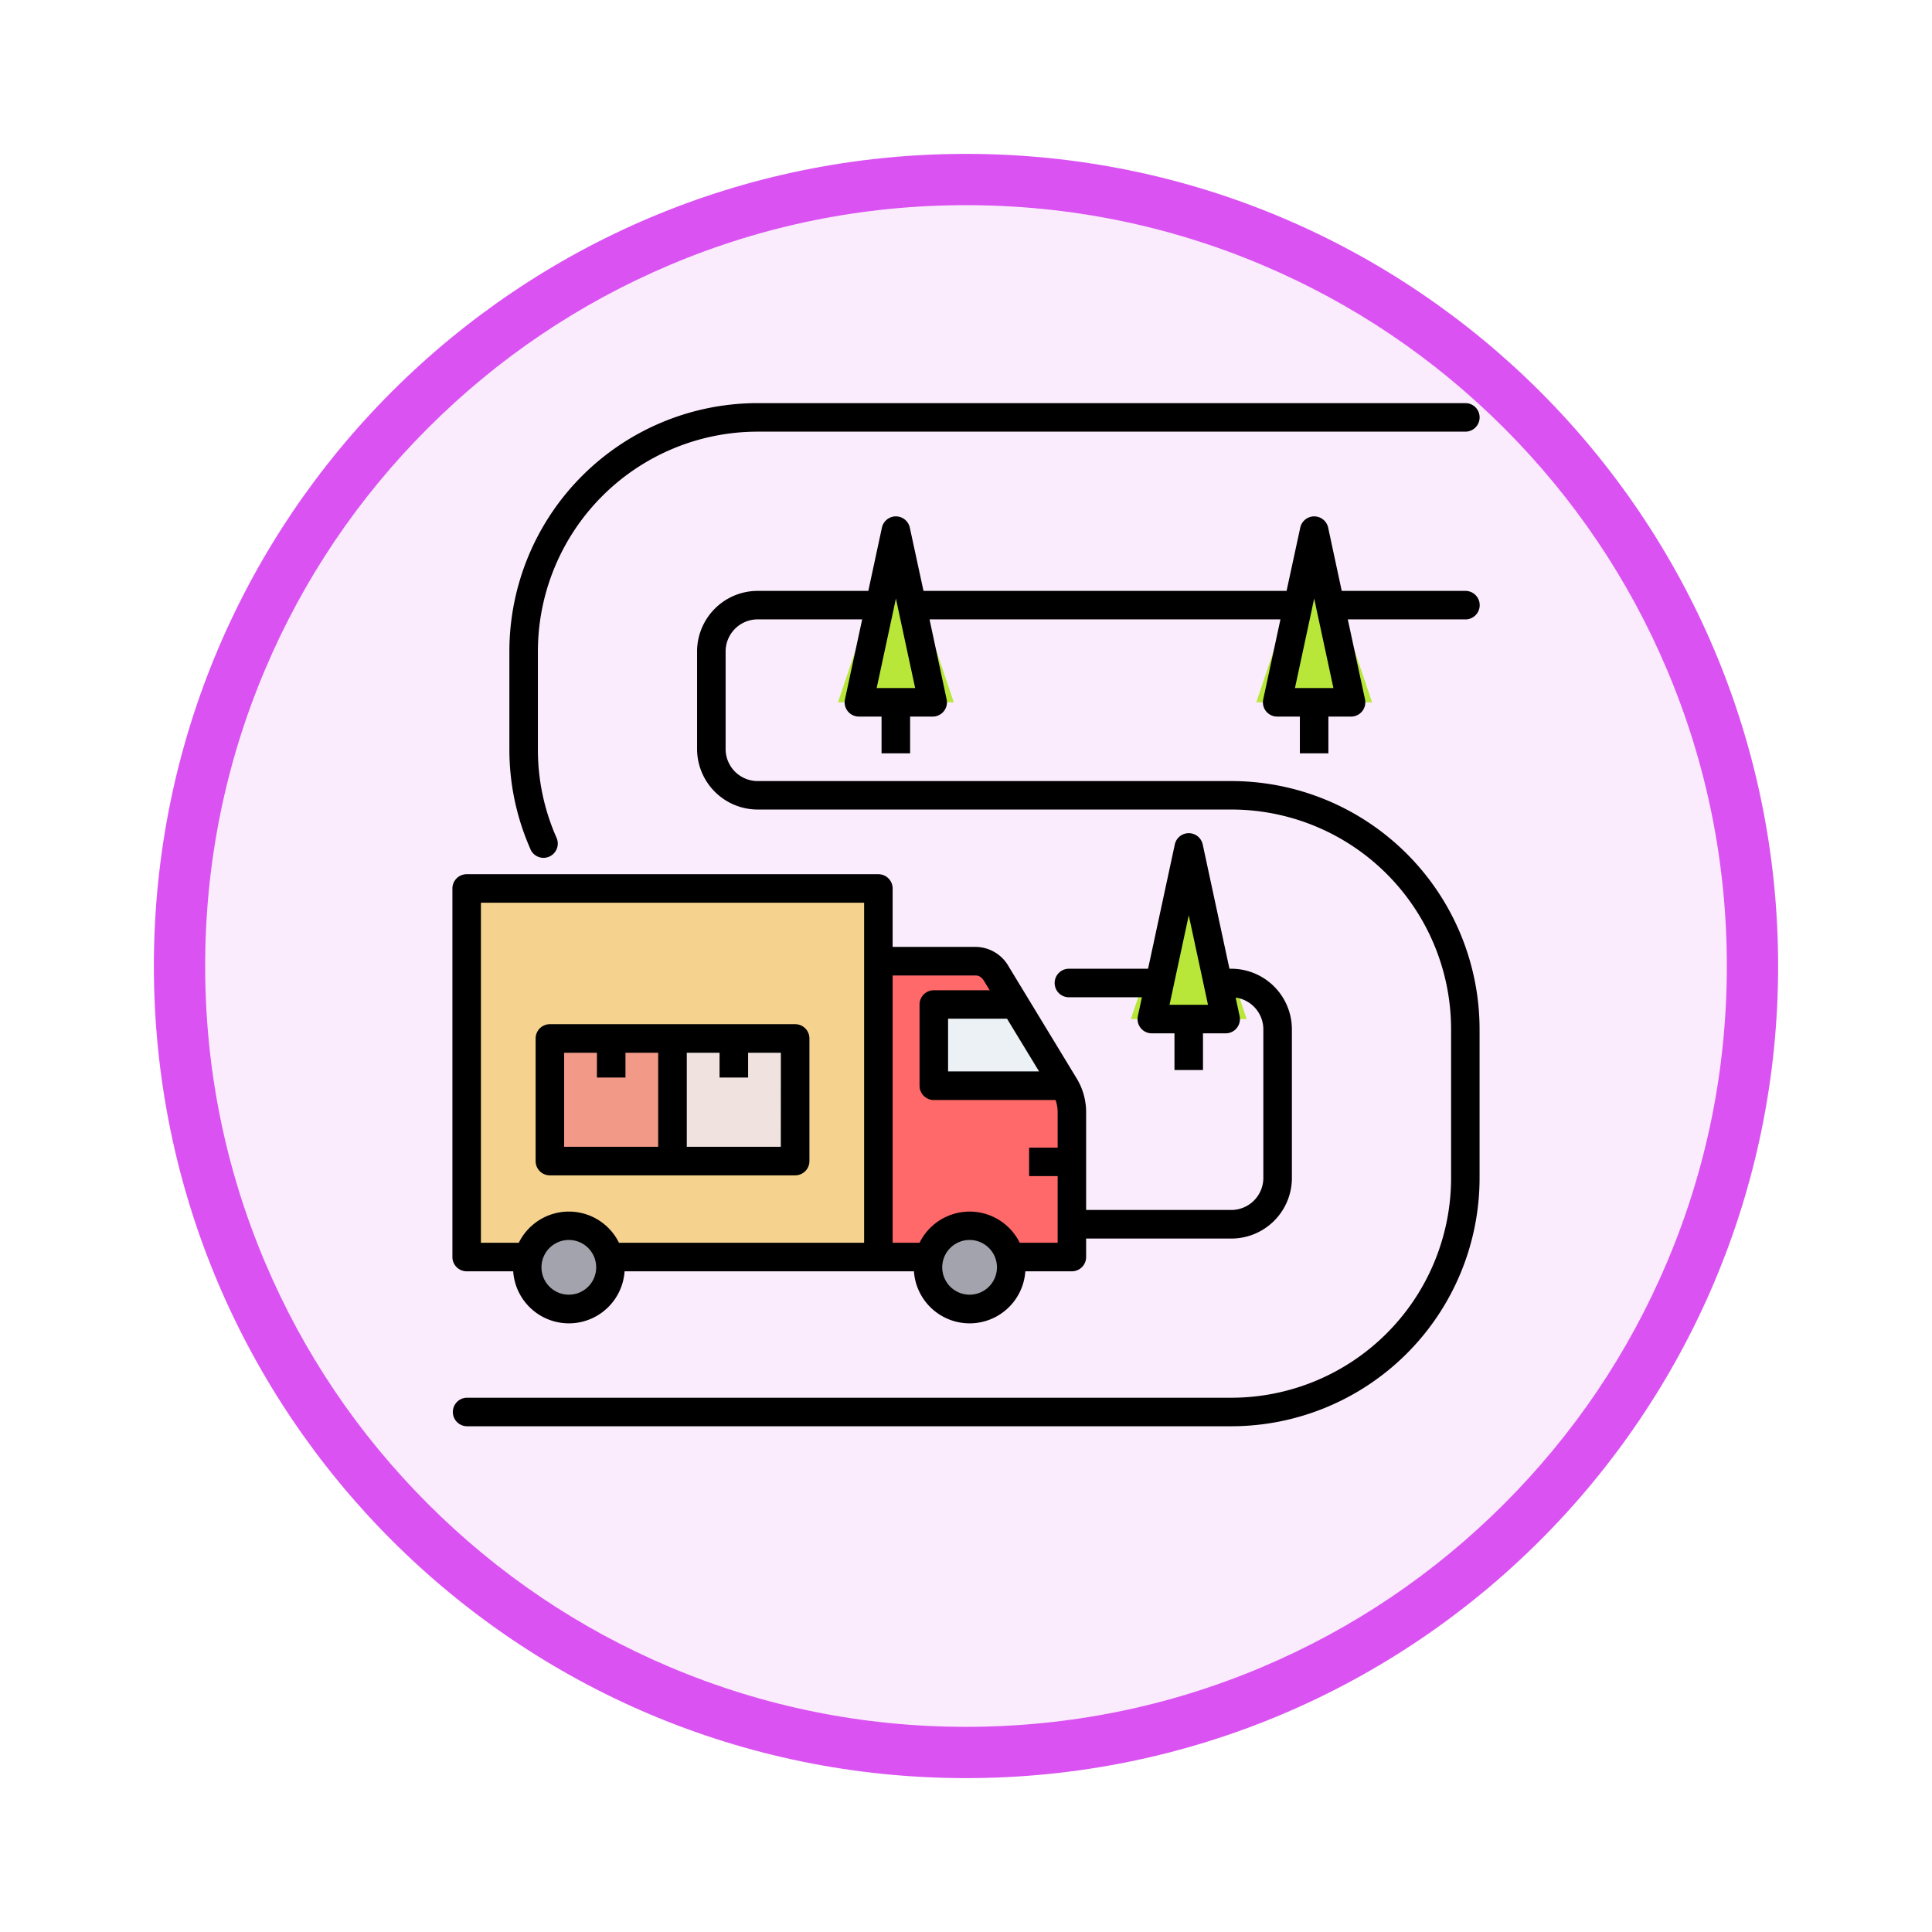 <svg xmlns="http://www.w3.org/2000/svg" xmlns:xlink="http://www.w3.org/1999/xlink" width="113" height="113" viewBox="0 0 113 113">
  <defs>
    <filter id="Trazado_982547" x="0" y="0" width="113" height="113" filterUnits="userSpaceOnUse">
      <feOffset dy="3" input="SourceAlpha"/>
      <feGaussianBlur stdDeviation="3" result="blur"/>
      <feFlood flood-opacity="0.161"/>
      <feComposite operator="in" in2="blur"/>
      <feComposite in="SourceGraphic"/>
    </filter>
  </defs>
  <g id="Grupo_1177344" data-name="Grupo 1177344" transform="translate(-1631.426 -3048.308)">
    <g id="Grupo_1177343" data-name="Grupo 1177343">
      <g id="Grupo_1177183" data-name="Grupo 1177183" transform="translate(837.936 1558.873)">
        <g id="Grupo_1176922" data-name="Grupo 1176922" transform="translate(802.49 1495.435)">
          <g id="Grupo_1172322" data-name="Grupo 1172322" transform="translate(0 0)">
            <g id="Grupo_1164700" data-name="Grupo 1164700">
              <g id="Grupo_1160931" data-name="Grupo 1160931">
                <g id="Grupo_1160749" data-name="Grupo 1160749">
                  <g id="Grupo_1158891" data-name="Grupo 1158891">
                    <g id="Grupo_1157406" data-name="Grupo 1157406">
                      <g id="Grupo_1155793" data-name="Grupo 1155793">
                        <g id="Grupo_1154704" data-name="Grupo 1154704">
                          <g id="Grupo_1150790" data-name="Grupo 1150790">
                            <g id="Grupo_1154214" data-name="Grupo 1154214">
                              <g id="Grupo_1152583" data-name="Grupo 1152583">
                                <g id="Grupo_1146973" data-name="Grupo 1146973">
                                  <g id="Grupo_1146954" data-name="Grupo 1146954">
                                    <g transform="matrix(1, 0, 0, 1, -9, -6)" filter="url(#Trazado_982547)">
                                      <g id="Trazado_982547-2" data-name="Trazado 982547" transform="translate(9 6)" fill="#fbecfd">
                                        <path d="M 47.5 93.5 C 41.289 93.5 35.265 92.284 29.595 89.886 C 24.118 87.569 19.198 84.252 14.973 80.027 C 10.748 75.802 7.431 70.882 5.114 65.405 C 2.716 59.735 1.5 53.711 1.5 47.5 C 1.5 41.289 2.716 35.265 5.114 29.595 C 7.431 24.118 10.748 19.198 14.973 14.973 C 19.198 10.748 24.118 7.431 29.595 5.114 C 35.265 2.716 41.289 1.5 47.5 1.5 C 53.711 1.5 59.735 2.716 65.405 5.114 C 70.882 7.431 75.802 10.748 80.027 14.973 C 84.252 19.198 87.569 24.118 89.886 29.595 C 92.284 35.265 93.5 41.289 93.5 47.5 C 93.5 53.711 92.284 59.735 89.886 65.405 C 87.569 70.882 84.252 75.802 80.027 80.027 C 75.802 84.252 70.882 87.569 65.405 89.886 C 59.735 92.284 53.711 93.5 47.5 93.5 Z" stroke="none"/>
                                        <path d="M 47.5 3 C 41.491 3 35.664 4.176 30.18 6.496 C 24.881 8.737 20.122 11.946 16.034 16.034 C 11.946 20.121 8.737 24.881 6.496 30.179 C 4.176 35.664 3 41.491 3 47.5 C 3 53.509 4.176 59.336 6.496 64.82 C 8.737 70.119 11.946 74.878 16.034 78.966 C 20.122 83.054 24.881 86.263 30.18 88.504 C 35.664 90.824 41.491 92 47.5 92 C 53.509 92 59.336 90.824 64.821 88.504 C 70.119 86.263 74.878 83.054 78.966 78.966 C 83.054 74.878 86.263 70.119 88.504 64.82 C 90.824 59.336 92 53.509 92 47.5 C 92 41.491 90.824 35.664 88.504 30.179 C 86.263 24.881 83.054 20.121 78.966 16.034 C 74.878 11.946 70.119 8.737 64.821 6.496 C 59.336 4.176 53.509 3 47.5 3 M 47.5 0 C 73.734 0 95 21.266 95 47.5 C 95 73.733 73.734 95 47.5 95 C 21.266 95 7.62939453125e-06 73.733 7.62939453125e-06 47.5 C 7.62939453125e-06 21.266 21.266 0 47.5 0 Z" stroke="none" fill="#da53f2"/>
                                      </g>
                                    </g>
                                  </g>
                                </g>
                              </g>
                            </g>
                          </g>
                        </g>
                      </g>
                    </g>
                  </g>
                </g>
              </g>
            </g>
          </g>
        </g>
      </g>
      <g id="road-trip_18288544" transform="translate(1653.887 3066.891)">
        <path id="Trazado_1036155" data-name="Trazado 1036155" d="M11.019,243.127H35.1v21.557H11.019Z" transform="translate(-6.184 -209.744)" fill="#f5d38e"/>
        <g id="Grupo_1177342" data-name="Grupo 1177342" transform="translate(8.383 37.637)">
          <path id="Trazado_1036156" data-name="Trazado 1036156" d="M213.03,278.811h5.693a1.4,1.4,0,0,1,1.211.738l3.978,6.548a2.978,2.978,0,0,1,.435,1.6v8.414H213.03v-17.3Z" transform="translate(-192.496 -278.811)" fill="#ff6969" fill-rule="evenodd"/>
          <path id="Trazado_1036157" data-name="Trazado 1036157" d="M244.978,300.061l2.887,4.753h-7.639v-4.753Z" transform="translate(-216.45 -297.528)" fill="#ebf1f5" fill-rule="evenodd"/>
          <path id="Trazado_1036158" data-name="Trazado 1036158" d="M239.835,413.515a2.432,2.432,0,1,0-2.432-2.432A2.436,2.436,0,0,0,239.835,413.515Z" transform="translate(-213.964 -393.173)" fill="#a3a3ad" fill-rule="evenodd"/>
          <path id="Trazado_1036159" data-name="Trazado 1036159" d="M43.213,413.515a2.432,2.432,0,1,0-2.432-2.432A2.436,2.436,0,0,0,43.213,413.515Z" transform="translate(-40.781 -393.173)" fill="#a3a3ad" fill-rule="evenodd"/>
        </g>
        <path id="Trazado_1036160" data-name="Trazado 1036160" d="M51.858,316.7h7.173v7.173H51.858Z" transform="translate(-42.155 -274.551)" fill="#f29988"/>
        <path id="Trazado_1036161" data-name="Trazado 1036161" d="M112.025,316.7H119.2v7.173h-7.173Z" transform="translate(-95.149 -274.551)" fill="#f0e3df"/>
        <path id="Trazado_1036162" data-name="Trazado 1036162" d="M401.787,67.575l1.694,5.02,1.694,5.02H398.4l1.694-5.02Z" transform="translate(-347.384 -55.12)" fill="#b8e739" fill-rule="evenodd"/>
        <path id="Trazado_1036163" data-name="Trazado 1036163" d="M196.567,67.575l1.694,5.02,1.694,5.02h-6.776l1.694-5.02Z" transform="translate(-166.629 -55.12)" fill="#b8e739" fill-rule="evenodd"/>
        <path id="Trazado_1036164" data-name="Trazado 1036164" d="M340.268,222.983l1.694,5.02,1.694,5.02H336.88l1.694-5.02Z" transform="translate(-293.199 -192.002)" fill="#b8e739" fill-rule="evenodd"/>
        <path id="Trazado_1036165" data-name="Trazado 1036165" d="M10.535,48.492h5.5v-5.5H14.122v1.45H12.453v-1.45H10.535Zm12.676-5.5H21.295v1.45H19.625v-1.45H17.708v5.5h5.5ZM8.867,49.327V42.154a.834.834,0,0,1,.834-.834H24.046a.834.834,0,0,1,.835.834v7.173a.835.835,0,0,1-.835.835H9.7a.835.835,0,0,1-.834-.835Zm-3.2,4.779V34.217H28.08V54.106H13.743a3.265,3.265,0,0,0-5.861,0ZM29.749,38.471V54.106h1.573a3.265,3.265,0,0,1,5.86,0H39.4v-3.9H37.731V48.541H39.4V46.525a2.281,2.281,0,0,0-.122-.769H32.156a.834.834,0,0,1-.834-.835V40.17a.834.834,0,0,1,.834-.834h3.269l-.321-.528c-.2-.336-.425-.336-.5-.336H29.749ZM36.439,41l1.874,3.083H32.991V41Zm-.59,14.541a1.6,1.6,0,1,1-1.6-1.6A1.6,1.6,0,0,1,35.849,55.546Zm-23.44,0a1.6,1.6,0,1,0-1.6,1.6A1.6,1.6,0,0,0,12.41,55.546ZM48.193,40.187l-.237-1.1s0,0,0-.007l-.888-4.127-.888,4.127a.014.014,0,0,1,0,.007l-.237,1.1ZM4,54.94V33.382a.835.835,0,0,1,.834-.834H28.914a.835.835,0,0,1,.834.834V36.8h4.859a2.238,2.238,0,0,1,1.924,1.138l3.977,6.548a3.8,3.8,0,0,1,.557,2.036v5.664h8.512a1.876,1.876,0,0,0,1.853-1.853V41.6a1.878,1.878,0,0,0-1.62-1.836l.232,1.082a.834.834,0,0,1-.815,1.01H47.9V44H46.232V41.856H44.907a.835.835,0,0,1-.816-1.01l.237-1.1h-4.24a.835.835,0,1,1,0-1.669h4.6l1.564-7.271a.835.835,0,0,1,1.632,0l1.564,7.271h.13A3.548,3.548,0,0,1,53.1,41.6v8.737a3.545,3.545,0,0,1-3.522,3.522H41.065V54.94a.834.834,0,0,1-.834.834H37.509a3.265,3.265,0,0,1-6.515,0H14.07a3.265,3.265,0,0,1-6.515,0H4.832A.835.835,0,0,1,4,54.94Zm51.529-33.28-1.006-4.678s0,0,0-.007l-.12-.552-.118.552s0,0,0,.007l-1.006,4.678h2.253Zm-24.464,0-1.006-4.678,0-.007-.119-.552-.119.552a.031.031,0,0,1,0,.007l-1.007,4.678Zm32.183-4.016H56.37l1.006,4.676a.835.835,0,0,1-.815,1.01H55.235v2.148H53.566V23.329H52.241a.834.834,0,0,1-.817-1.01l1.006-4.676H31.906l1,4.676a.834.834,0,0,1-.815,1.01H30.77v2.148H29.1V23.329H27.776a.834.834,0,0,1-.816-1.01l1.006-4.676H21.832A1.879,1.879,0,0,0,19.979,19.5v5.745A1.877,1.877,0,0,0,21.832,27.1H49.577a14.527,14.527,0,0,1,14.5,14.5v8.737a14.529,14.529,0,0,1-14.5,14.5H4.832a.835.835,0,0,1,0-1.669H49.577A12.858,12.858,0,0,0,62.411,50.336V41.6A12.858,12.858,0,0,0,49.577,28.765H21.832a3.548,3.548,0,0,1-3.522-3.523V19.5a3.548,3.548,0,0,1,3.522-3.523h6.494l.795-3.7a.835.835,0,0,1,1.632,0l.8,3.7H52.789l.8-3.7a.835.835,0,0,1,1.632,0l.794,3.7h7.235a.834.834,0,1,1,0,1.669ZM8.564,31.091a.837.837,0,0,0,.764.5.825.825,0,0,0,.337-.072.834.834,0,0,0,.426-1.1A12.708,12.708,0,0,1,9,25.243V19.5A12.859,12.859,0,0,1,21.832,6.664H63.246a.834.834,0,1,0,0-1.669H21.832a14.526,14.526,0,0,0-14.5,14.5v5.745a14.371,14.371,0,0,0,1.235,5.848Z" fill-rule="evenodd"/>
      </g>
    </g>
  </g>
</svg>
